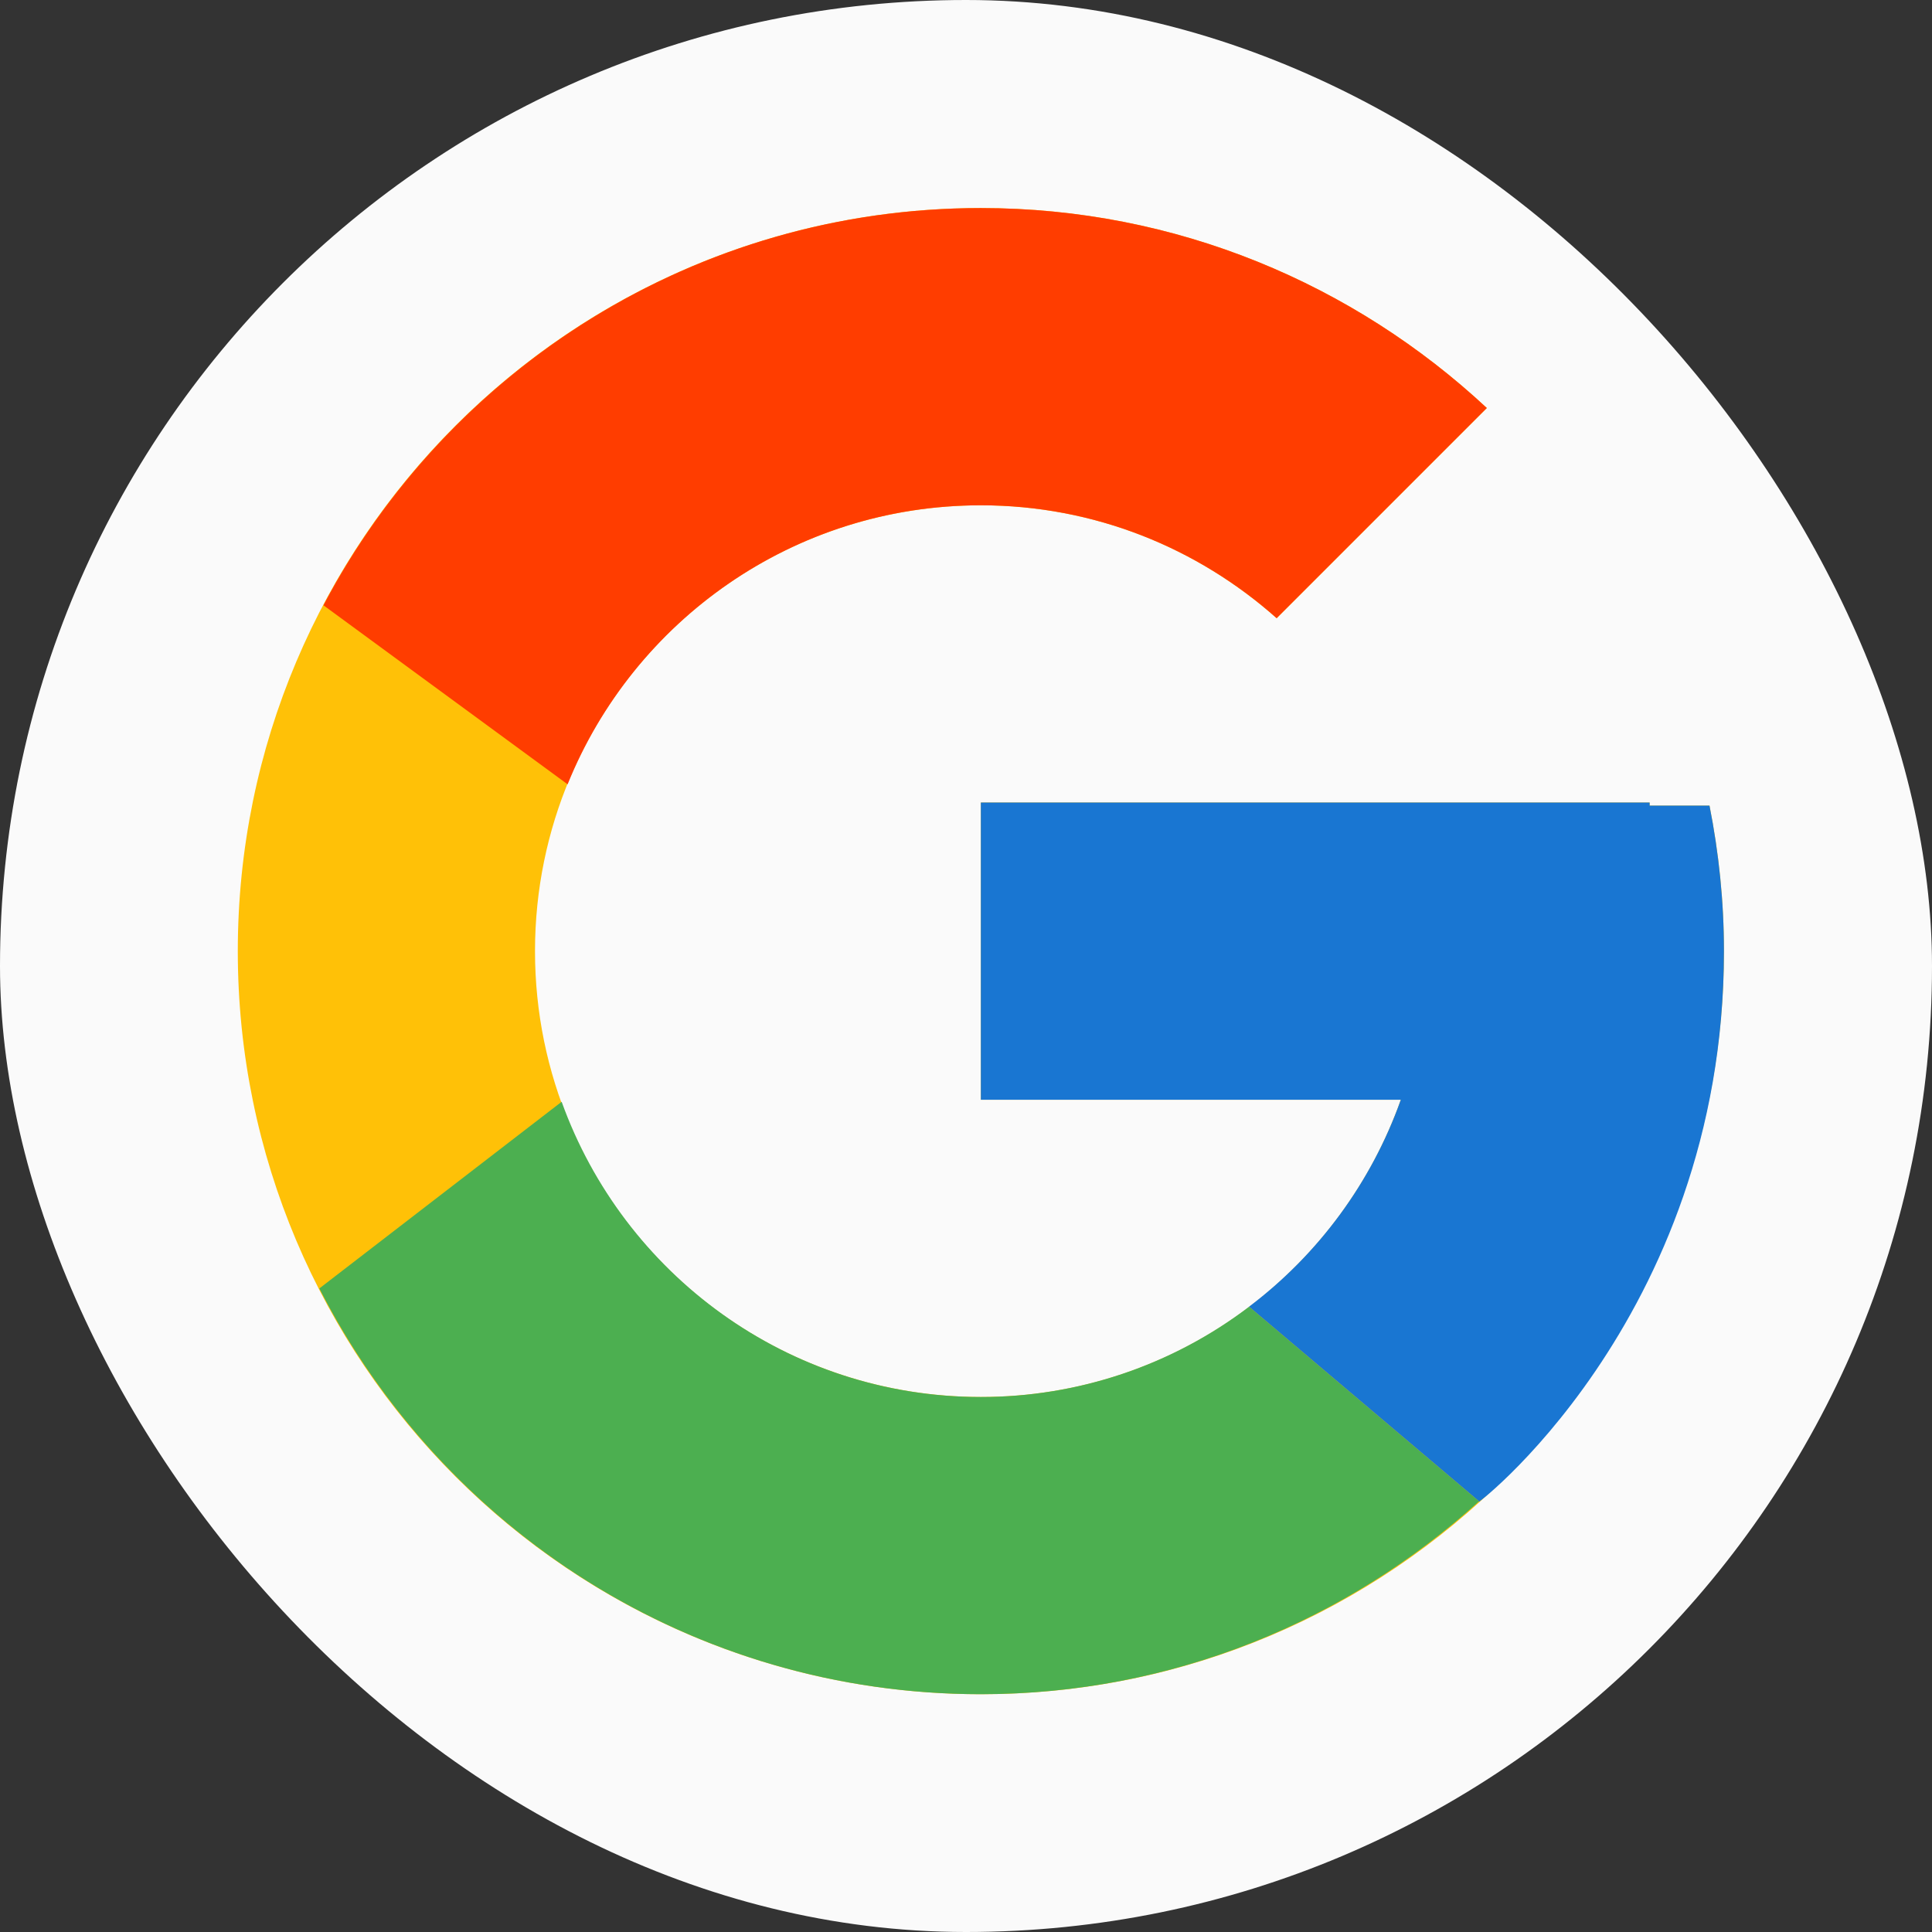 <svg width="48" height="48" viewBox="0 0 48 48" fill="none" xmlns="http://www.w3.org/2000/svg">
<rect x="0" y="0" width="48" height="48" fill="#333333" stroke="none"/>
<rect width="48" height="48" rx="24" fill="#FAFAFA"/>
<path d="M42.472 20.015H40.985V19.939H24.369V27.323H34.803C33.281 31.622 29.191 34.708 24.369 34.708C18.252 34.708 13.292 29.748 13.292 23.631C13.292 17.514 18.252 12.554 24.369 12.554C27.193 12.554 29.762 13.619 31.718 15.359L36.94 10.137C33.642 7.064 29.232 5.169 24.369 5.169C14.174 5.169 5.908 13.435 5.908 23.631C5.908 33.826 14.174 42.092 24.369 42.092C34.565 42.092 42.831 33.826 42.831 23.631C42.831 22.393 42.703 21.185 42.472 20.015Z" fill="#FFC107"/>
<path d="M8.036 15.038L14.102 19.486C15.743 15.423 19.718 12.554 24.369 12.554C27.193 12.554 29.762 13.619 31.718 15.359L36.94 10.137C33.642 7.064 29.232 5.169 24.369 5.169C17.278 5.169 11.129 9.173 8.036 15.038Z" fill="#FF3D00"/>
<path d="M24.369 42.092C29.138 42.092 33.471 40.267 36.747 37.3L31.033 32.465C29.117 33.922 26.776 34.71 24.369 34.708C19.567 34.708 15.49 31.646 13.954 27.373L7.934 32.011C10.989 37.99 17.194 42.092 24.369 42.092Z" fill="#4CAF50"/>
<path d="M42.472 20.015H40.985V19.939H24.369V27.323H34.803C34.075 29.369 32.763 31.157 31.03 32.466L31.033 32.464L36.747 37.299C36.343 37.666 42.831 32.862 42.831 23.631C42.831 22.393 42.703 21.185 42.472 20.015Z" fill="#1976D2"/>
</svg>
